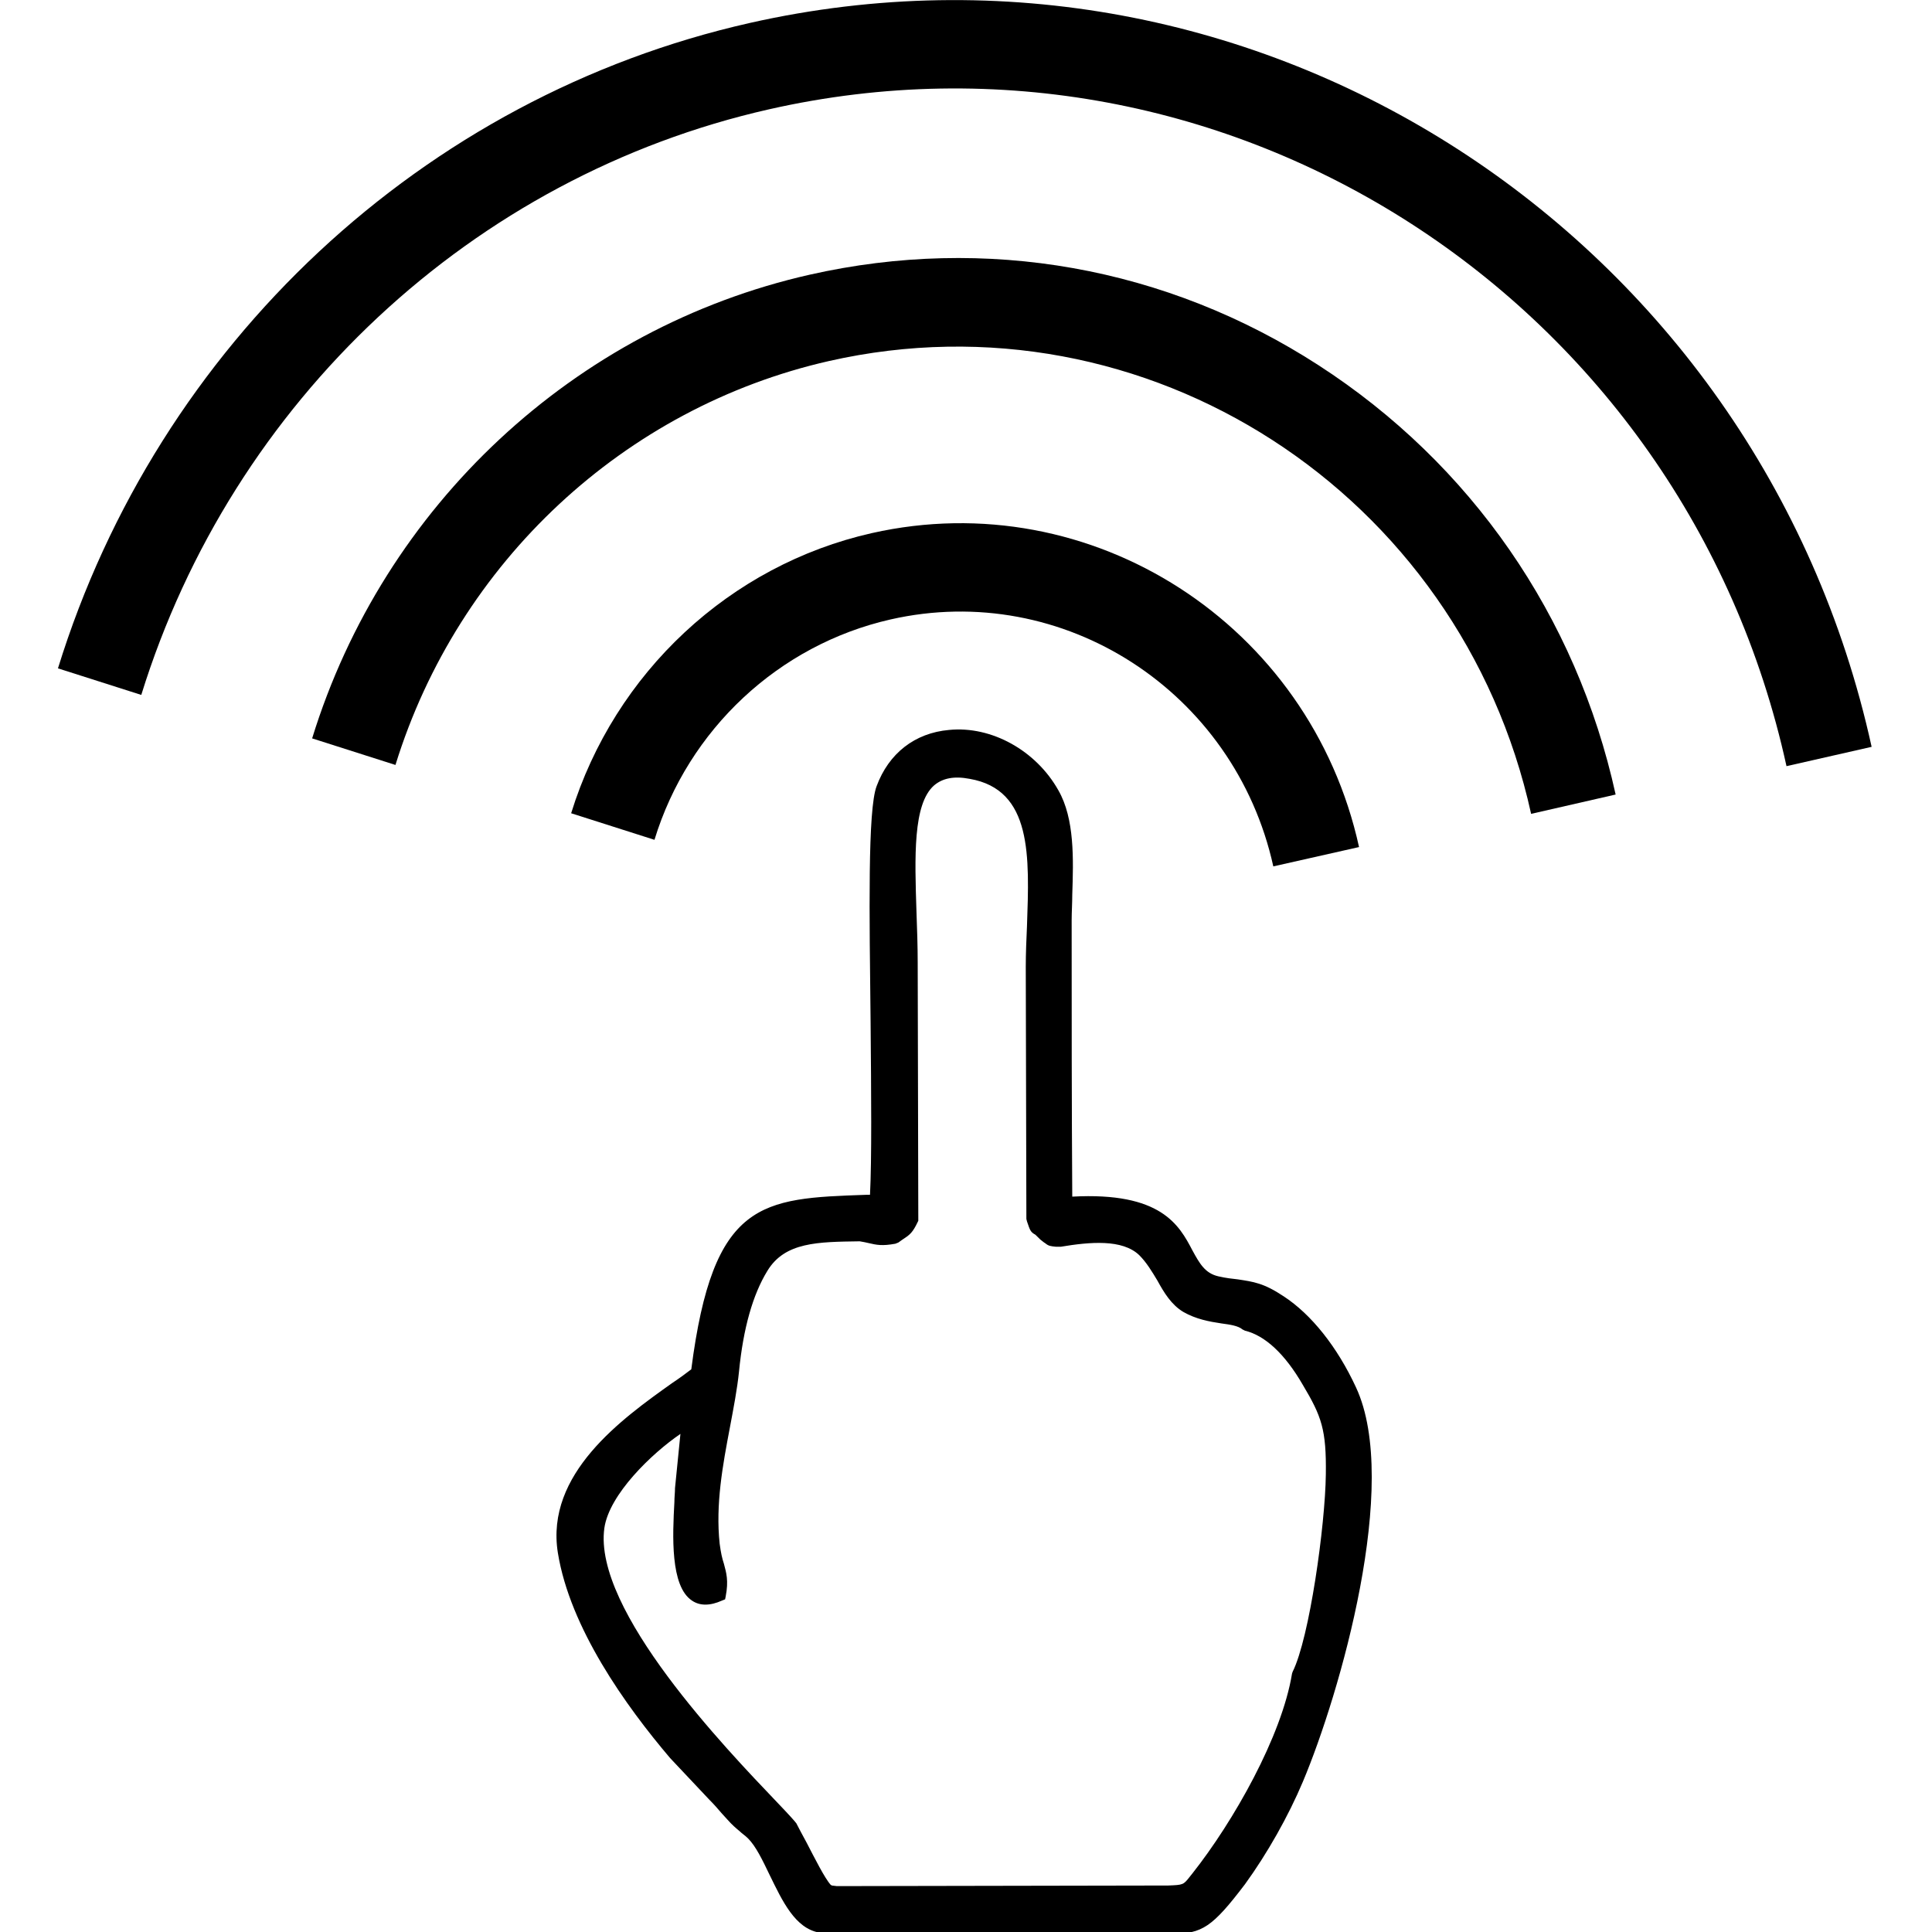 <?xml version="1.0" encoding="utf-8"?>
<!-- Generator: Adobe Illustrator 24.1.1, SVG Export Plug-In . SVG Version: 6.00 Build 0)  -->
<svg version="1.1" id="Layer_1" xmlns="http://www.w3.org/2000/svg" xmlns:xlink="http://www.w3.org/1999/xlink" x="0px" y="0px"
	 viewBox="0 0 32 32" style="enable-background:new 0 0 32 32;" xml:space="preserve">
<style type="text/css">
	.st0{fill-rule:evenodd;clip-rule:evenodd;}
</style>
<g>
	<path d="M25.36,13.48c-1.17-5.32-6.38-8.69-11.63-7.5c-3.39,0.77-6.14,3.33-7.18,6.69l-1.38-0.44c1.19-3.86,4.35-6.8,8.24-7.68
		c2.92-0.66,5.91-0.13,8.43,1.5c2.52,1.63,4.27,4.15,4.92,7.11L25.36,13.48z"/>
</g>
<g>
	<path class="st0" d="M11.29,24.65c-0.01,0.55-0.19,2.13,0.63,1.75c0.08-0.38-0.05-0.43-0.1-0.83c-0.11-1,0.23-2.02,0.32-2.87
		c0.06-0.63,0.2-1.26,0.48-1.72c0.33-0.53,0.93-0.53,1.65-0.54c0.24,0.05,0.28,0.1,0.55,0.04c0.15-0.12,0.19-0.09,0.28-0.3
		c0-1.42,0-2.83-0.01-4.25c0-1.64-0.33-3.39,0.98-3.16c1.35,0.24,1.02,1.9,1.02,3.22c0,1.39,0,2.79,0.01,4.18
		c0.08,0.23,0.03,0.08,0.18,0.25c0.17,0.1,0.07,0.09,0.27,0.1c0.46-0.07,1.06-0.15,1.39,0.17c0.31,0.3,0.4,0.73,0.72,0.93
		c0.36,0.22,0.79,0.14,0.99,0.3c0.46,0.11,0.81,0.58,1.03,0.95c0.32,0.55,0.4,0.79,0.39,1.54c-0.01,0.8-0.26,2.72-0.56,3.32
		c-0.17,1.07-0.98,2.48-1.67,3.37c-0.16,0.2-0.15,0.24-0.49,0.24l-5.51,0.01c-0.16-0.03-0.07-0.01-0.15-0.05
		c-0.16-0.16-0.45-0.81-0.59-1.06c-0.12-0.21-3.44-3.25-3.19-4.96c0.1-0.68,1.03-1.51,1.5-1.76L11.29,24.65L11.29,24.65z
		 M11.56,22.72c-0.79,0.6-2.44,1.53-2.21,2.97c0.21,1.29,1.21,2.61,1.83,3.34l0.65,0.69c0.13,0.13,0.17,0.18,0.3,0.34
		c0.13,0.15,0.2,0.17,0.33,0.3c0.36,0.36,0.57,1.44,1.1,1.53l5.13,0c1.1,0,1.1,0.2,1.83-0.8c0.34-0.46,0.7-1.07,0.95-1.67
		c0.59-1.39,1.61-4.87,0.88-6.44c-0.29-0.61-0.7-1.15-1.16-1.46c-0.41-0.27-0.55-0.22-1.04-0.31c-0.78-0.16-0.21-1.49-2.51-1.3
		c0-1.57,0-3.14-0.01-4.7c0-0.69,0.1-1.54-0.21-2.09c-0.66-1.16-2.36-1.34-2.81-0.08c-0.23,0.63,0,5.48-0.1,6.84
		C12.68,19.95,11.92,19.88,11.56,22.72z"/>
	<path d="M19.41,32.03c-0.07,0-0.15,0-0.24-0.01c-0.13-0.01-0.29-0.01-0.46-0.01l-5.14,0c-0.4-0.07-0.61-0.52-0.82-0.95
		c-0.12-0.25-0.23-0.48-0.36-0.61c-0.05-0.05-0.1-0.08-0.14-0.12c-0.06-0.05-0.12-0.1-0.2-0.19l-0.1-0.11
		c-0.07-0.08-0.11-0.13-0.2-0.22l-0.65-0.69c-0.74-0.87-1.66-2.16-1.86-3.4c-0.21-1.31,1.06-2.22,1.89-2.81
		c0.12-0.08,0.23-0.16,0.32-0.23c0.36-2.8,1.16-2.83,2.89-2.89l0.07,0c0.03-0.59,0.02-1.68,0.01-2.84c-0.02-1.82-0.05-3.54,0.1-3.93
		c0.2-0.54,0.63-0.88,1.2-0.93c0.7-0.07,1.44,0.34,1.81,1c0.27,0.47,0.25,1.14,0.23,1.73c0,0.14-0.01,0.29-0.01,0.42
		c0,1.53,0,3.06,0.01,4.58c1.47-0.08,1.77,0.47,1.99,0.89c0.12,0.22,0.21,0.38,0.43,0.43c0.13,0.03,0.23,0.04,0.32,0.05
		c0.26,0.04,0.43,0.06,0.76,0.28c0.46,0.3,0.89,0.84,1.2,1.51c0.74,1.59-0.27,5.08-0.88,6.53c-0.24,0.57-0.59,1.19-0.96,1.7
		C20.08,31.92,19.91,32.03,19.41,32.03z M18.73,31.79c0.17,0,0.32,0.01,0.45,0.01c0.64,0.02,0.7,0.02,1.28-0.76
		c0.36-0.49,0.7-1.09,0.94-1.65c0.6-1.41,1.59-4.82,0.88-6.35c-0.3-0.63-0.69-1.13-1.12-1.41c-0.28-0.19-0.42-0.21-0.67-0.24
		c-0.09-0.01-0.2-0.03-0.33-0.06c-0.33-0.06-0.45-0.3-0.58-0.54c-0.22-0.41-0.47-0.88-1.9-0.76l-0.12,0.01l0-0.12
		c0-1.57,0-3.14-0.01-4.71c0-0.14,0-0.28,0.01-0.43c0.02-0.59,0.03-1.2-0.2-1.61c-0.33-0.58-0.97-0.94-1.6-0.89
		c-0.48,0.04-0.84,0.32-1.01,0.79c-0.13,0.35-0.1,2.21-0.08,3.85c0.02,1.23,0.03,2.39-0.01,2.96l-0.01,0.1L14.36,20
		c-1.72,0.06-2.36,0.08-2.69,2.74l-0.01,0.05l-0.04,0.03c-0.11,0.08-0.23,0.17-0.37,0.27c-0.84,0.6-1.99,1.42-1.8,2.59
		c0.19,1.19,1.09,2.44,1.81,3.29l0.65,0.69c0.09,0.09,0.14,0.15,0.21,0.23l0.1,0.11c0.07,0.08,0.12,0.12,0.18,0.16
		c0.05,0.04,0.09,0.07,0.15,0.13c0.15,0.15,0.27,0.41,0.4,0.67c0.18,0.37,0.37,0.78,0.64,0.83h5.12
		C18.72,31.79,18.72,31.79,18.73,31.79z M13.84,31.47l-0.09-0.02c-0.04-0.01-0.06-0.01-0.09-0.04l-0.04-0.03
		c-0.12-0.13-0.3-0.47-0.45-0.77c-0.06-0.12-0.12-0.24-0.16-0.31c-0.02-0.03-0.15-0.17-0.3-0.32c-0.85-0.89-3.12-3.24-2.91-4.72
		c0.1-0.73,1.07-1.58,1.56-1.84l0.18-0.09l-0.14,1.32c0,0.06,0,0.14-0.01,0.22c-0.02,0.44-0.06,1.26,0.2,1.43
		c0.02,0.01,0.08,0.06,0.23,0c0.03-0.16,0-0.25-0.03-0.37c-0.03-0.09-0.06-0.2-0.08-0.37c-0.07-0.68,0.05-1.35,0.17-1.99
		c0.06-0.32,0.12-0.62,0.14-0.9c0.08-0.77,0.24-1.34,0.5-1.77c0.36-0.58,0.99-0.59,1.73-0.59l0.03,0c0.07,0.01,0.12,0.03,0.16,0.04
		c0.11,0.03,0.17,0.04,0.32,0.01c0.04-0.03,0.07-0.05,0.09-0.06c0.06-0.04,0.08-0.05,0.13-0.15l-0.01-4.22
		c0-0.28-0.01-0.56-0.02-0.84c-0.04-1.01-0.07-1.89,0.36-2.27c0.19-0.16,0.44-0.22,0.77-0.16c1.22,0.21,1.17,1.52,1.13,2.67
		c-0.01,0.23-0.02,0.45-0.02,0.66l0.01,4.16c0.01,0.04,0.02,0.07,0.03,0.08c0.03,0.02,0.06,0.04,0.11,0.1
		c0.04,0.03,0.07,0.05,0.09,0.06c0.02,0.01,0.04,0.01,0.06,0.01l0.05,0c0.39-0.06,1.08-0.17,1.46,0.2c0.15,0.14,0.25,0.31,0.34,0.47
		c0.11,0.18,0.21,0.35,0.36,0.44c0.17,0.11,0.37,0.14,0.55,0.16c0.16,0.03,0.32,0.05,0.43,0.13c0.38,0.1,0.74,0.44,1.07,1
		c0.33,0.56,0.42,0.83,0.41,1.6c-0.01,0.77-0.25,2.7-0.56,3.35c-0.18,1.09-0.98,2.49-1.69,3.4l-0.04,0.05
		c-0.14,0.19-0.2,0.23-0.53,0.23L13.84,31.47z M13.78,31.23l0.08,0.01l5.49-0.01c0.25-0.01,0.25-0.01,0.36-0.15l0.04-0.05
		c0.68-0.86,1.48-2.27,1.65-3.31l0.01-0.03c0.28-0.56,0.54-2.43,0.55-3.27c0.01-0.74-0.07-0.96-0.38-1.48
		c-0.3-0.52-0.63-0.82-0.96-0.9l-0.04-0.02c-0.07-0.06-0.2-0.08-0.35-0.1c-0.2-0.03-0.42-0.07-0.63-0.19
		c-0.2-0.12-0.32-0.32-0.43-0.52c-0.09-0.15-0.18-0.3-0.3-0.42c-0.28-0.27-0.82-0.22-1.3-0.14l-0.08,0
		c-0.09-0.01-0.12-0.01-0.18-0.06c-0.02-0.01-0.04-0.03-0.08-0.06l-0.02-0.02c-0.05-0.05-0.07-0.07-0.08-0.07
		c-0.06-0.04-0.07-0.06-0.12-0.21l-0.01-0.04l-0.01-4.18c0-0.22,0.01-0.45,0.02-0.67c0.04-1.16,0.09-2.26-0.95-2.44
		c-0.26-0.05-0.45-0.01-0.59,0.11c-0.35,0.31-0.32,1.18-0.29,2.1c0.01,0.28,0.02,0.56,0.02,0.84l0.01,4.27l-0.01,0.02
		c-0.08,0.17-0.13,0.21-0.22,0.27c-0.03,0.02-0.06,0.04-0.1,0.07l-0.05,0.02c-0.22,0.04-0.31,0.02-0.44-0.01
		c-0.04-0.01-0.09-0.02-0.15-0.03c-0.69,0.01-1.24,0.01-1.53,0.49c-0.24,0.39-0.4,0.95-0.47,1.67c-0.03,0.29-0.09,0.6-0.15,0.92
		c-0.12,0.63-0.24,1.28-0.17,1.93c0.02,0.15,0.04,0.24,0.07,0.33c0.04,0.15,0.08,0.28,0.03,0.54l-0.01,0.05l-0.05,0.02
		c-0.2,0.09-0.37,0.09-0.5,0c-0.36-0.24-0.32-1.08-0.29-1.63c0-0.08,0.01-0.16,0.01-0.22l0-0.01l0.09-0.9
		c-0.47,0.32-1.18,1-1.26,1.56c-0.19,1.36,2.02,3.66,2.85,4.53c0.22,0.23,0.3,0.32,0.33,0.36c0.04,0.08,0.1,0.19,0.17,0.32
		c0.13,0.25,0.3,0.59,0.4,0.7C13.77,31.22,13.77,31.23,13.78,31.23z"/>
</g>
<g>
	<path d="M21.09,14.35c-0.64-2.9-3.48-4.74-6.34-4.09c-1.85,0.42-3.35,1.82-3.91,3.65l-1.38-0.44c0.72-2.33,2.63-4.11,4.98-4.64
		c3.64-0.82,7.26,1.51,8.07,5.2L21.09,14.35z"/>
</g>
<g>
	<path d="M29.59,12.69C27.9,4.97,20.34,0.09,12.74,1.81c-4.91,1.11-8.89,4.83-10.4,9.7l-1.38-0.44C2.62,5.7,7.01,1.6,12.42,0.38
		C20.8-1.51,29.13,3.86,31,12.37L29.59,12.69z"/>
</g>
</svg>

